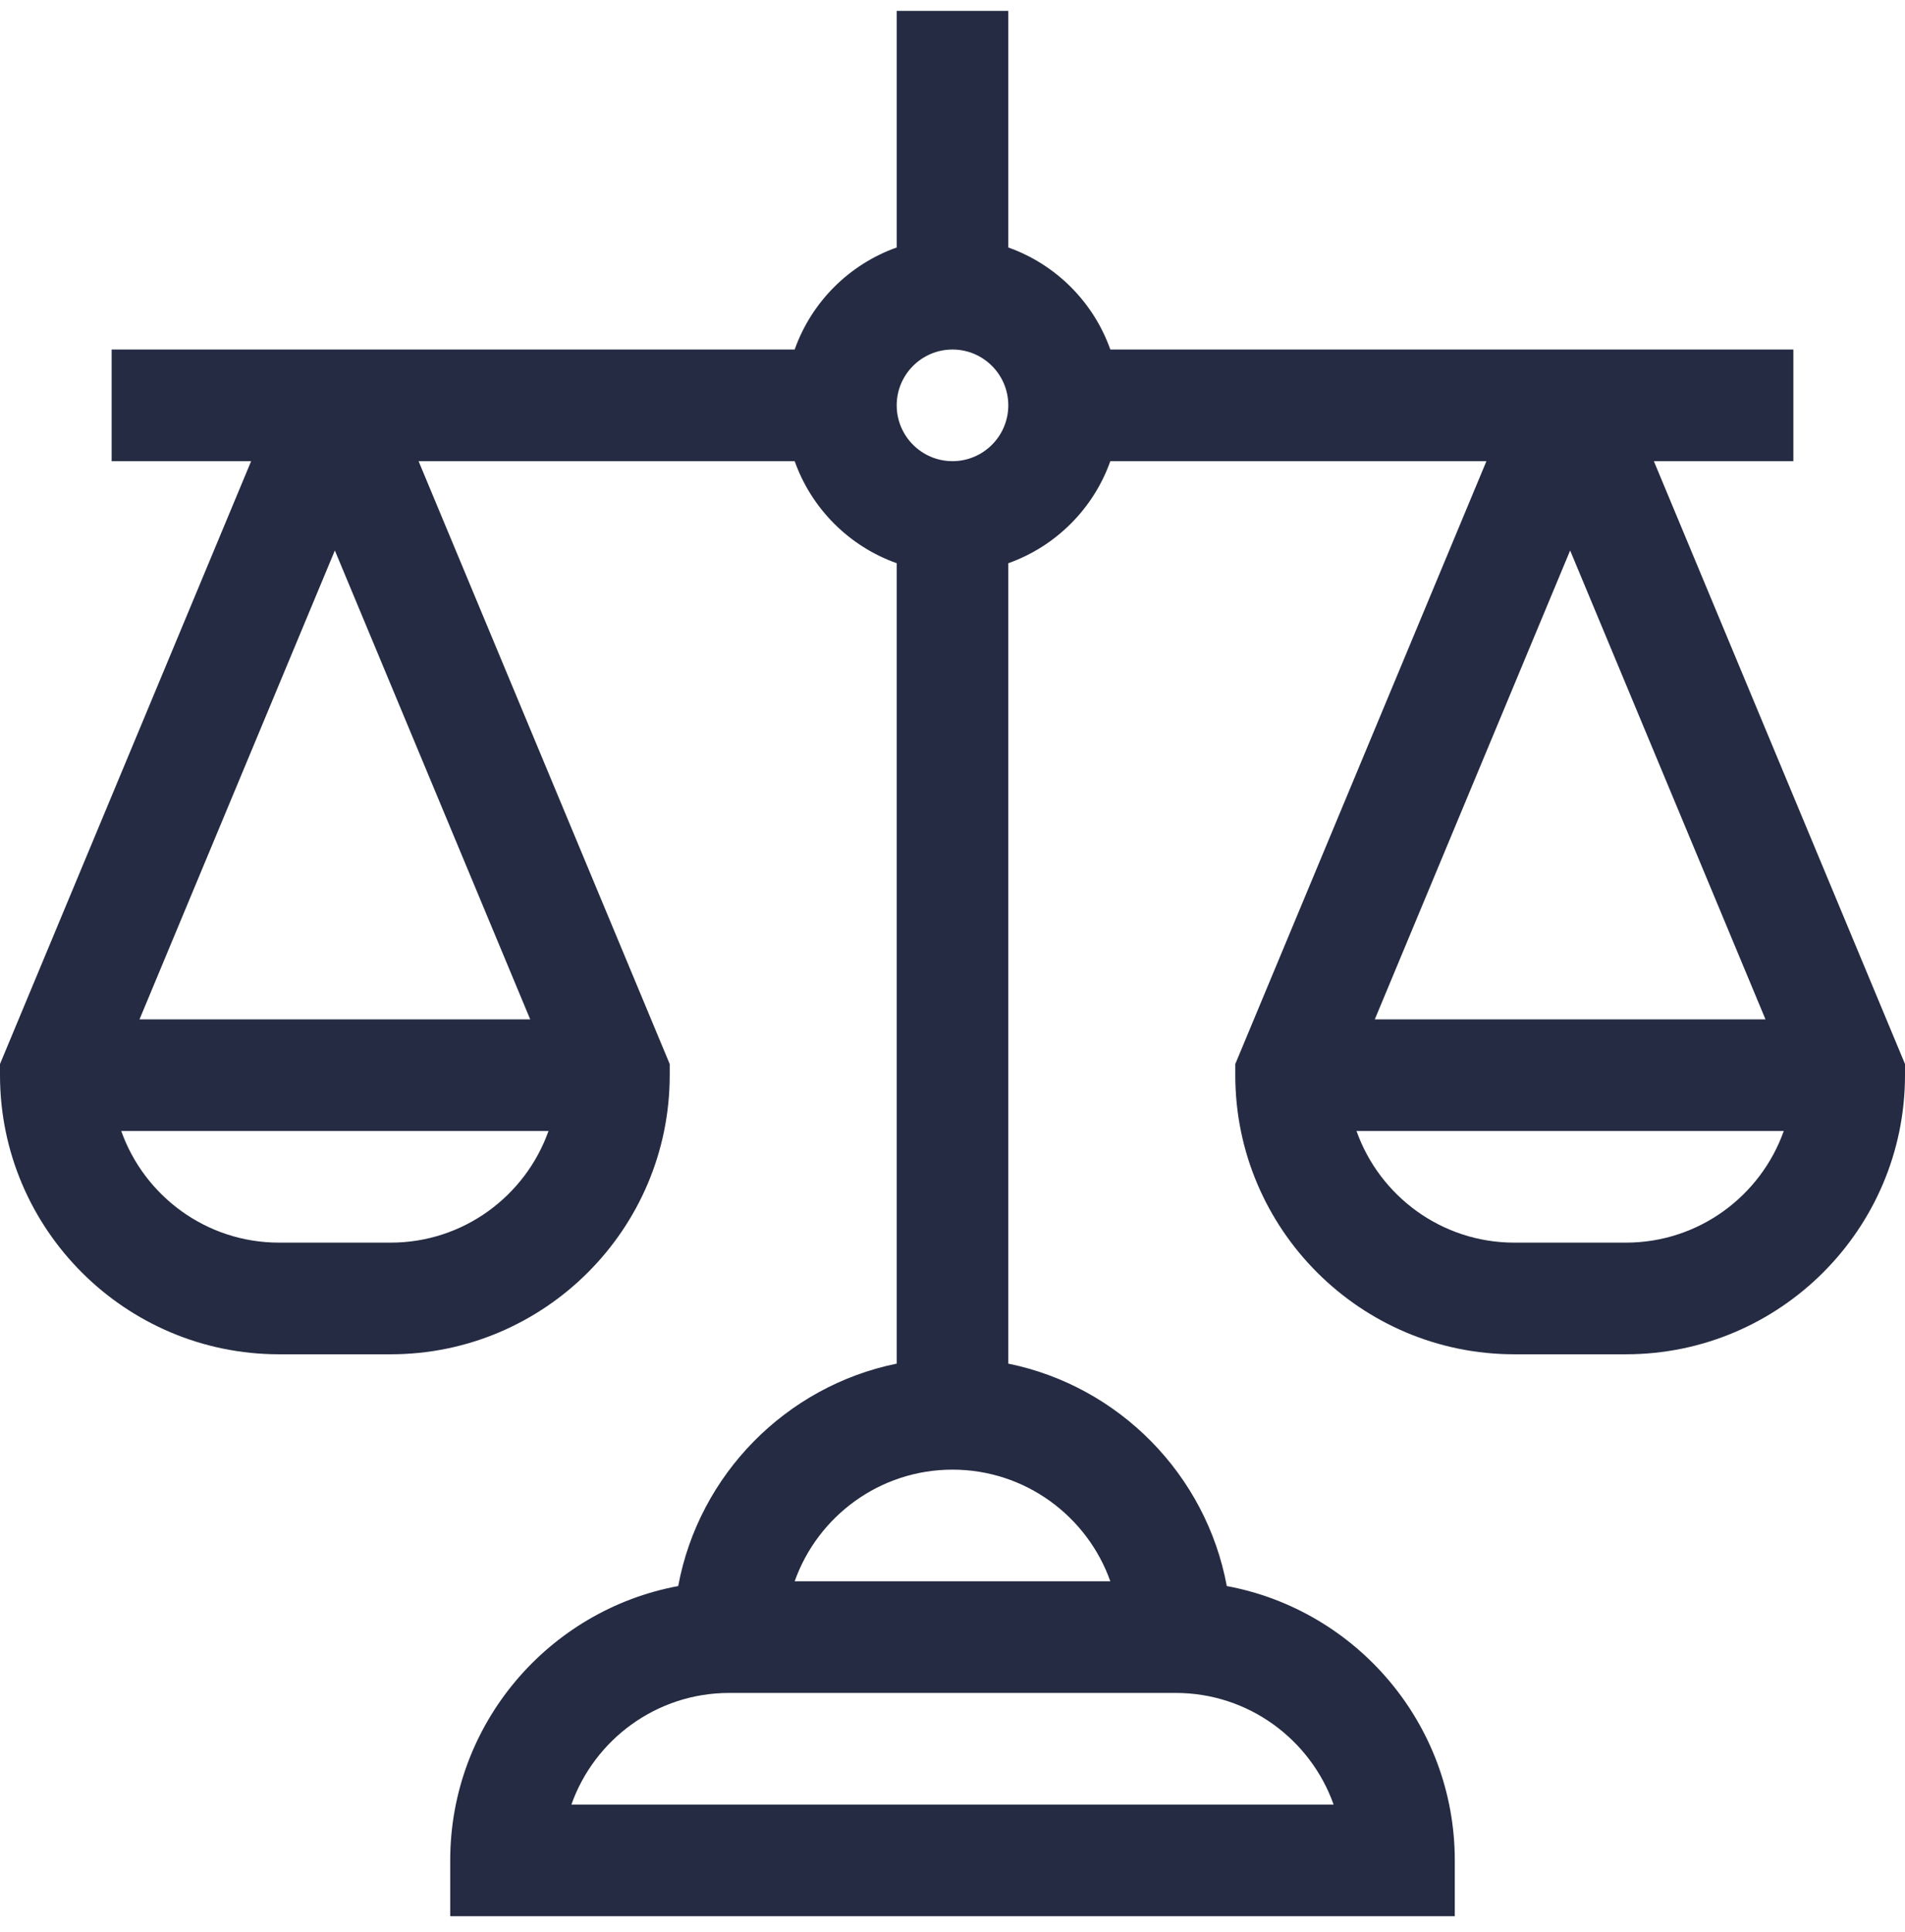 <svg width="72" height="73" viewBox="0 0 72 73" fill="none" xmlns="http://www.w3.org/2000/svg">
<g clip-path="url(#clip0_2_431)">
<g clip-path="url(#clip1_2_431)">
<path d="M67.781 17.427V13.208H41.965C41.329 11.413 39.904 9.989 38.109 9.352V0.411H33.891V9.352C32.096 9.989 30.671 11.413 30.035 13.208H4.219V17.427H9.492L0 40.208V40.63C0 46.445 4.731 51.177 10.547 51.177H14.766C20.581 51.177 25.312 46.445 25.312 40.63V40.208L15.82 17.427H30.035C30.671 19.222 32.096 20.646 33.891 21.283V51.53C29.705 52.383 26.415 55.724 25.633 59.935C20.736 60.844 17.016 65.145 17.016 70.302V72.411H54.984V70.302C54.984 65.145 51.264 60.844 46.367 59.935C45.585 55.724 42.295 52.383 38.109 51.53V21.283C39.904 20.646 41.329 19.222 41.965 17.427H56.18L46.688 40.208V40.63C46.688 46.445 51.419 51.177 57.234 51.177H61.453C67.269 51.177 72 46.445 72 40.63V40.208L62.508 17.427H67.781ZM12.656 20.802L20.039 38.52H5.273L12.656 20.802ZM14.766 46.958H10.547C7.797 46.958 5.452 45.194 4.582 42.738H20.731C19.86 45.194 17.515 46.958 14.766 46.958V46.958ZM59.344 20.802L66.727 38.52H51.961L59.344 20.802ZM61.453 46.958H57.234C54.485 46.958 52.14 45.194 51.269 42.738H67.418C66.548 45.194 64.203 46.958 61.453 46.958V46.958ZM50.404 68.192H21.596C22.466 65.737 24.812 63.974 27.562 63.974H44.438C47.188 63.974 49.534 65.737 50.404 68.192V68.192ZM41.965 59.755H30.035C30.905 57.3 33.25 55.536 36 55.536C38.75 55.536 41.095 57.3 41.965 59.755ZM36 17.427C34.837 17.427 33.891 16.48 33.891 15.317C33.891 14.154 34.837 13.208 36 13.208C37.163 13.208 38.109 14.154 38.109 15.317C38.109 16.48 37.163 17.427 36 17.427Z" fill="#252B42"/>
</g>
</g>
<defs>
<clipPath id="clip0_2_431">
<rect width="72" height="72" fill="white" transform="translate(0 0.411)"/>
</clipPath>
<clipPath id="clip1_2_431">
<rect width="72" height="72" fill="white" transform="translate(0 0.411)"/>
</clipPath>
</defs>
</svg>
